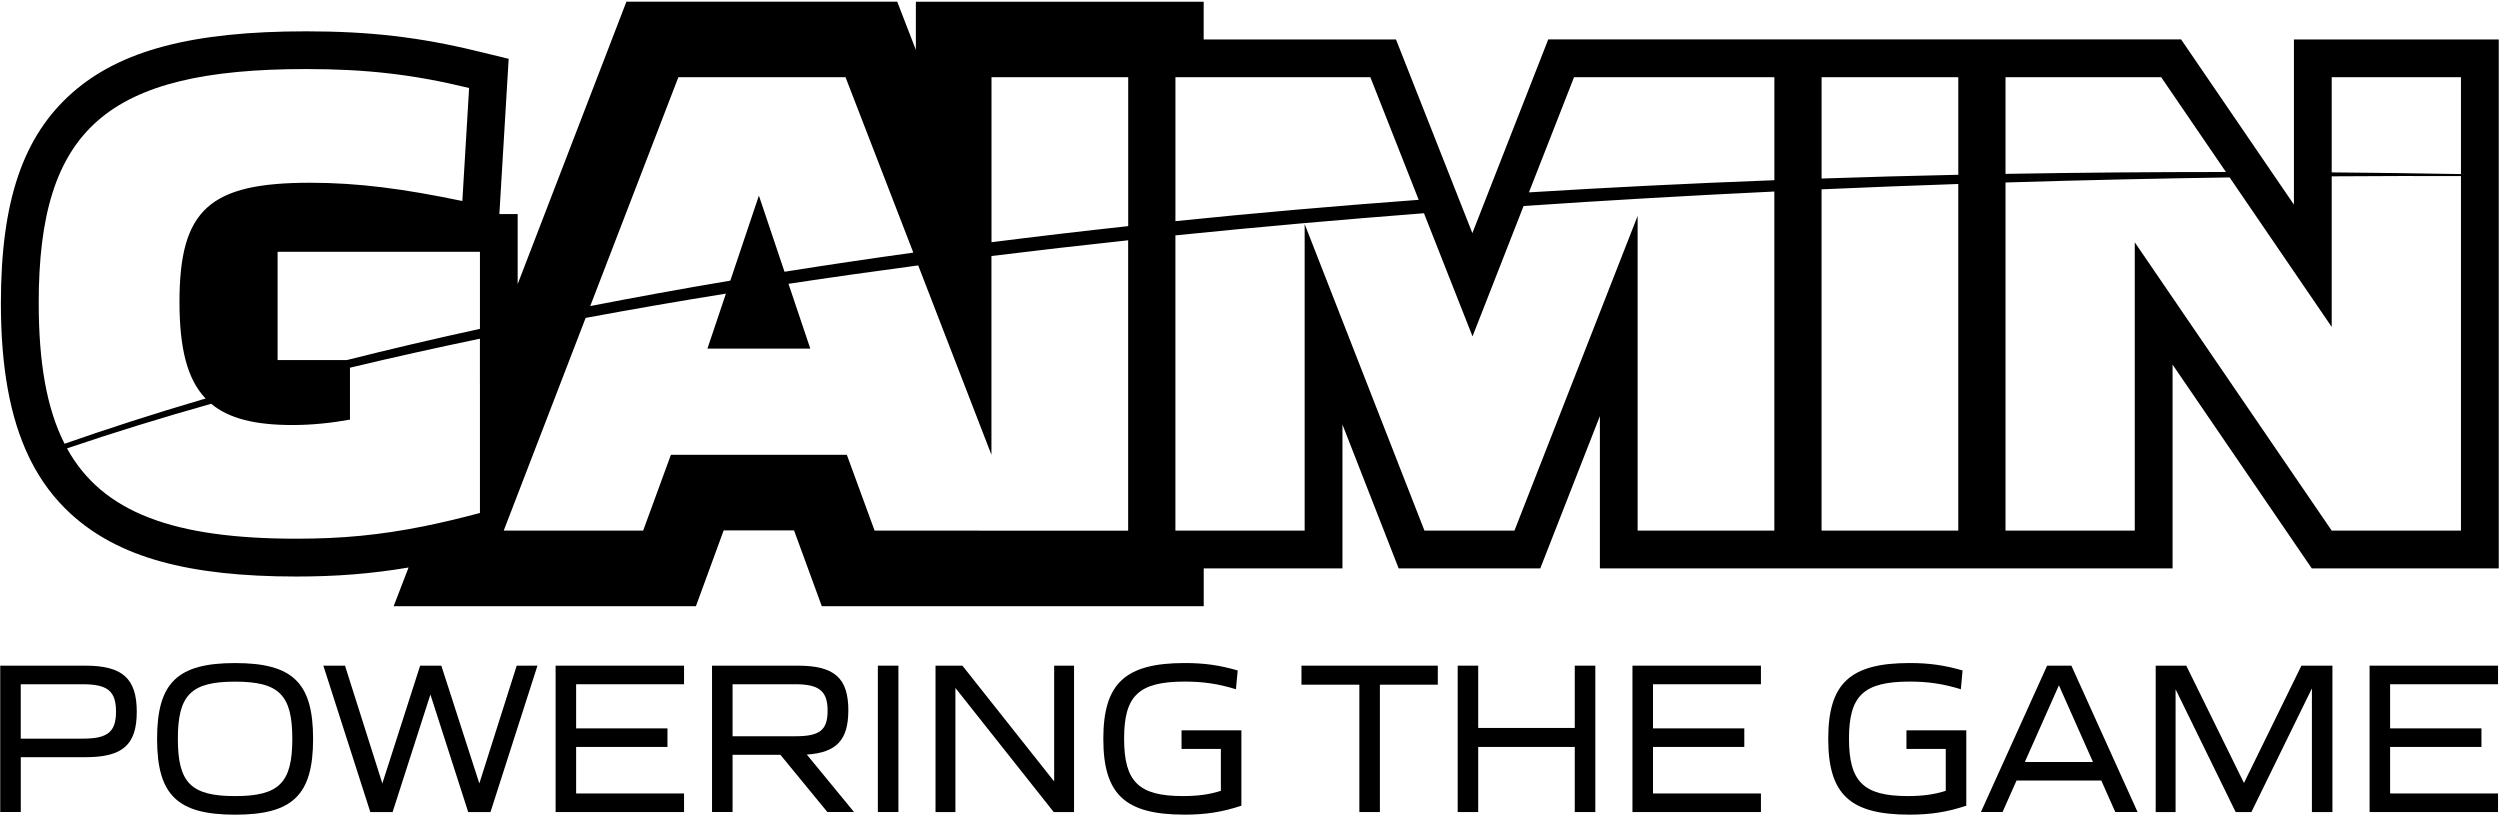 <svg width="865" height="282" viewBox="0 0 865 282" fill="none" xmlns="http://www.w3.org/2000/svg">
<path d="M793.7 13.64V70.8L787.14 61.19L786.01 59.54L754.66 13.64H535.69L514.6 67.48L512.72 72.29L509.44 80.66L506.32 72.76L504.51 68.17L483.01 13.65H416.47V0.59H316.89V17.27L310.44 0.58H216.74L179.11 98.31V74.06H172.78L176 20.35L165.4 17.77C145.22 12.85 127.97 10.84 105.87 10.84C66.69 10.84 41.77 17.38 25.09 32.03C7.95 47.09 0.31 69.57 0.31 104.92C0.31 126.97 3.43 144.36 9.96 157.99C10.2 158.5 10.45 159 10.7 159.5C14.31 166.61 18.89 172.67 24.49 177.79C40.89 192.79 64.98 199.48 102.59 199.48C116.24 199.48 128.41 198.54 141.36 196.36L136.21 209.74H240.79L250.39 183.52H274.74L284.34 209.74H416.49V196.67H464.49V146.89L483.94 196.67H532.93L553.56 143.97V196.67H751.71V126.15L799.88 196.67H864.57V13.65H793.71L793.7 13.64ZM693.91 26.71H747.77L770.17 59.51C744.02 59.51 718.61 59.73 693.91 60.16V26.71ZM630.27 26.71H677.57V60.47C661.49 60.81 645.73 61.25 630.27 61.77V26.71ZM544.62 26.71H613.93V62.35C584.5 63.46 556.21 64.88 529.01 66.56L544.62 26.71ZM406.7 26.71H474.14L490.87 69.14C461.46 71.31 433.41 73.78 406.7 76.52V26.71ZM343.06 26.72H390.36V78.24C374.09 80.01 358.32 81.87 343.06 83.81V26.73V26.72ZM234.71 26.71H292.55L316.01 87.4C300.61 89.54 285.76 91.75 271.44 94.03L262.58 67.68L252.69 97.1C235.76 99.95 219.61 102.9 204.22 105.9L234.72 26.7L234.71 26.71ZM166.06 87.12V113.78C149.73 117.35 134.39 120.96 120.01 124.58H96.05V87.12H166.06ZM13.39 104.91C13.39 44.73 36.81 23.89 105.88 23.89C126.72 23.89 143.11 25.76 162.31 30.45L159.97 69.55C139.83 65.34 123.91 63.23 107.29 63.23C72.63 63.23 62.099 72.36 62.099 104.44C62.099 120.47 64.76 131.2 71.13 137.88C52.81 143.27 36.59 148.54 22.34 153.54C16.13 141.36 13.4 125.37 13.4 104.91H13.39ZM166.06 132.23V177.49C159.18 179.33 152.88 180.82 146.88 182.04C131.45 185.17 118.12 186.39 102.6 186.39C60.26 186.39 35.48 177.47 23.18 155.14C39.22 149.69 55.89 144.55 73.07 139.71C79.28 144.88 88.41 147.06 101.19 147.06C107.98 147.06 114.54 146.36 121.09 145.19V127.23C135.81 123.7 150.82 120.36 166.05 117.19V132.24L166.06 132.23ZM390.35 183.6H343.05L302.61 183.59L293.01 157.37H232.13L222.53 183.59H174.29L179.12 171.04L202.63 110C218.64 107.02 234.83 104.22 251.17 101.59L244.77 120.61H280.36L272.82 98.2C287.71 95.95 302.69 93.83 317.7 91.83L343.04 157.37V88.58C358.81 86.64 374.59 84.83 390.34 83.14V183.6H390.35ZM613.92 183.59H566.62V74.71L524 183.59H492.86L451.41 77.52V183.59H406.69V81.44C435.64 78.49 464.41 75.96 492.69 73.78L509.49 116.39L527.16 71.28C556.94 69.25 585.99 67.6 613.92 66.27V183.6V183.59ZM677.56 183.59H630.26V65.51C646.47 64.79 662.26 64.18 677.56 63.66V183.59ZM851.49 183.59H806.77L738.63 83.84V183.59H693.91V63.14C721.78 62.29 747.8 61.74 771.45 61.39L806.77 113.11V61.01C823.44 60.89 838.44 60.88 851.49 60.92V183.59ZM806.77 59.66V26.7H851.49V60.23C836.36 59.96 821.45 59.77 806.77 59.65V59.66Z" fill="black"/>
<path d="M29.56 230.32H0.08V280.96H7.19V261.99H29.56C42.41 261.99 47.32 257.76 47.32 246.27C47.32 234.78 42.41 230.32 29.56 230.32ZM28.65 255.57H7.18V236.75H28.65C37.19 236.75 40.14 239.09 40.14 246.2C40.14 253.31 37.19 255.57 28.65 255.57Z" fill="black"/>
<path d="M81.34 229.42C61.38 229.42 54.35 236.22 54.35 255.65C54.35 275.08 61.38 281.88 81.34 281.88C101.3 281.88 108.33 275.08 108.33 255.65C108.33 236.22 101.3 229.42 81.34 229.42ZM81.34 275.45C66.07 275.45 61.54 270.84 61.54 255.65C61.54 240.46 66.07 235.85 81.34 235.85C96.61 235.85 101.14 240.46 101.14 255.65C101.14 270.84 96.6 275.45 81.34 275.45Z" fill="black"/>
<path d="M165.85 271.07L152.7 230.32H145.37L132.29 271.07L119.37 230.32H111.88L128.13 280.97H135.84L148.92 240.3L162 280.97H169.71L185.96 230.32H178.78L165.85 271.07Z" fill="black"/>
<path d="M192.24 280.97H236.68V274.54H199.34V258.44H230.94V252.02H199.34V236.75H236.68V230.32H192.24V280.97Z" fill="black"/>
<path d="M293.53 245.82C293.53 234.63 288.77 230.32 276.07 230.32H246.36V280.96H253.47V261.16H270.02L286.27 280.96H295.49L279.16 261.08C289.52 260.4 293.52 255.94 293.52 245.81L293.53 245.82ZM253.47 254.74V236.75H275.24C283.4 236.75 286.35 239.09 286.35 245.9C286.35 252.71 283.55 254.74 275.24 254.74H253.47Z" fill="black"/>
<path d="M310.85 230.32H303.74V280.96H310.85V230.32Z" fill="black"/>
<path d="M364.74 270.38L332.99 230.32H323.69V280.97H330.57V238.03L364.59 280.97H371.62V230.32H364.74V270.38Z" fill="black"/>
<path d="M408.81 259.12H422.42V273.63C418.34 274.92 414.33 275.44 409.27 275.44C393.93 275.44 388.94 270.45 388.94 255.56C388.94 240.67 394 235.83 409.95 235.83C416.3 235.83 421.51 236.59 427.64 238.48L428.24 231.98C421.97 230.17 416.75 229.41 409.95 229.41C389.31 229.41 381.75 236.44 381.75 255.64C381.75 274.84 389.23 281.87 409.87 281.87C417.2 281.87 422.95 280.96 429.52 278.77V252.69H408.81V259.11V259.12Z" fill="black"/>
<path d="M450.31 236.9H470.34V280.97H477.44V236.9H497.48V230.32H450.31V236.9Z" fill="black"/>
<path d="M544.87 251.87H511.46V230.32H504.36V280.97H511.46V258.44H544.87V280.97H551.98V230.32H544.87V251.87Z" fill="black"/>
<path d="M564.83 280.97H609.28V274.54H571.94V258.44H603.53V252.02H571.94V236.75H609.28V230.32H564.83V280.97Z" fill="black"/>
<path d="M659.62 259.12H673.23V273.63C669.15 274.92 665.14 275.44 660.08 275.44C644.73 275.44 639.75 270.45 639.75 255.56C639.75 240.67 644.81 235.83 660.76 235.83C667.11 235.83 672.33 236.59 678.45 238.48L679.05 231.98C672.78 230.17 667.56 229.41 660.76 229.41C640.12 229.41 632.57 236.44 632.57 255.64C632.57 274.84 640.05 281.87 660.69 281.87C668.02 281.87 673.77 280.96 680.34 278.77V252.69H659.63V259.11L659.62 259.12Z" fill="black"/>
<path d="M708.3 230.32L685.4 280.96H692.88L697.72 270.07H727.05L731.89 280.96H739.6L716.7 230.32H708.31H708.3ZM700.59 263.65L712.38 237.12L724.17 263.65H700.59Z" fill="black"/>
<path d="M776.41 270.91L756.45 230.32H745.87V280.97H752.75V238.49L773.54 280.97H778.98L799.92 238.18V280.97H807.02V230.32H796.29L776.41 270.91Z" fill="black"/>
<path d="M819.88 280.97H864.32V274.54H826.98V258.44H858.58V252.02H826.98V236.75H864.32V230.32H819.88V280.97Z" fill="black"/>
</svg>
